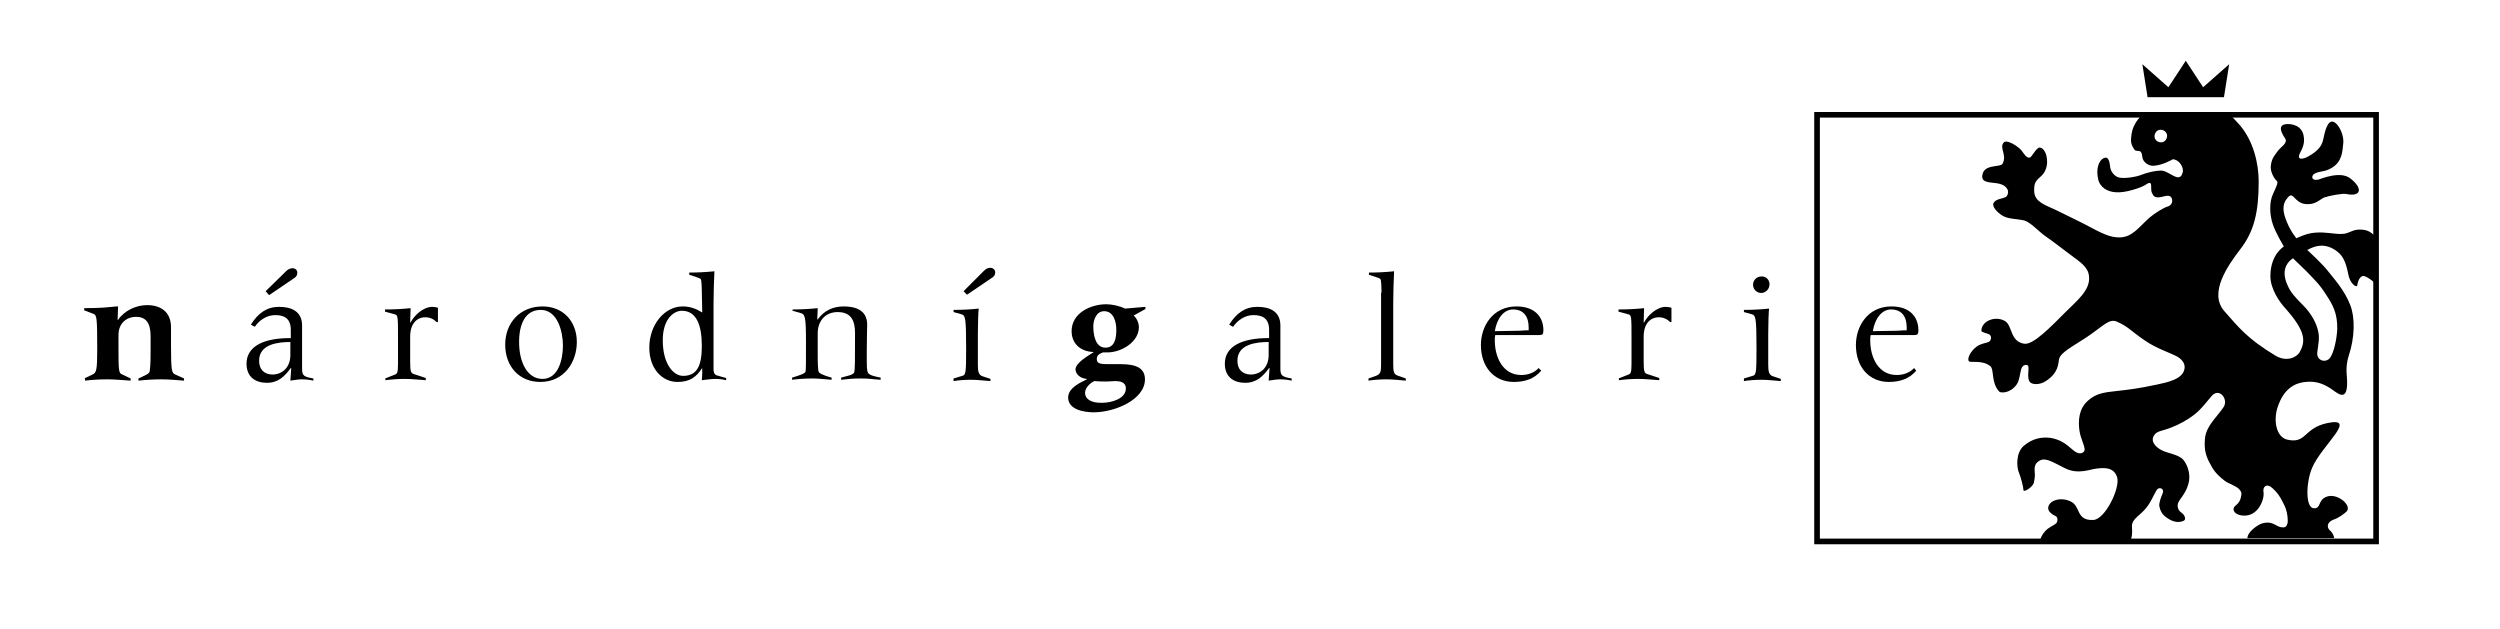 <?xml version="1.0" encoding="utf-8"?>
<!-- Generator: Adobe Illustrator 19.2.1, SVG Export Plug-In . SVG Version: 6.00 Build 0)  -->
<svg version="1.1" id="Vrstva_1" xmlns="http://www.w3.org/2000/svg" xmlns:xlink="http://www.w3.org/1999/xlink" x="0px" y="0px"
	 viewBox="0 0 576 145" style="enable-background:new 0 0 576 145;" xml:space="preserve">
<path d="M19.4,87.2l1.9-0.9c0.9-0.4,1.1-1,1.1-5.7c0-7.6-0.1-8-0.9-8.3l-2.1-0.8v-0.5c0.5,0,4,0,6.4-0.3c0.6-0.1,1.3-0.1,1.4-0.1
	l-0.1,3.1h0.1c1.5-2.2,4.2-3.4,6.7-3.4c3.4,0,5.5,1.8,5.5,5.1c0,1.8,0,3.1,0,4.2c0,6.1,0.2,6.3,1,6.7l2,0.9v0.5
	c-1.6-0.1-3.3-0.3-5.2-0.3c-1.7,0-3.5,0.1-5.3,0.3v-0.5l1.7-0.8c0.5-0.3,0.8-0.4,0.9-0.9c0.2-1.4,0.2-3.5,0.2-4.9v-3.2
	c0-3.1-1.2-4.4-3.3-4.4c-2.3,0-4.1,1.5-4.1,4.2v3.4c0,4.7,0.1,5.3,0.7,5.6l2.1,1v0.5c-1.8-0.1-3.6-0.3-5.3-0.3
	c-1.9,0-3.6,0.1-5.2,0.3V87.2z"/>
<path d="M59.7,83.1c0-3.8,4.3-4.3,7.2-4.3v3c0,2.9-1.9,4.5-4.2,4.5C60.7,86.2,59.7,85,59.7,83.1z M66.9,87.7
	c0.9-0.1,1.7-0.3,2.6-0.3c0.9,0,1.8,0.1,2.7,0.3v-0.5c-2.2-0.4-2.6-0.6-2.6-2.3v-9.9c0-3.3-2.5-4.3-5.3-4.3c-2.8,0-4.8,1.4-6.5,4.1
	l0.9,0.5c1.1-1.6,2.8-2.7,4.7-2.7c2,0,3.6,0.7,3.6,3.4v1.9h-0.2c-5.9,0-10,1.8-10,5.9c0,3.1,2.1,4.4,4.7,4.4c2.6,0,4.1-1.5,5.5-3.4
	h0.1L66.9,87.7z M61.2,67.1L62,68l5.6-3.8c0.7-0.4,0.9-0.8,0.9-1.4c0-0.6-0.5-1-1.1-1s-1.1,0.3-1.5,0.7L61.2,67.1z"/>
<path d="M88.7,87.2l2.3-0.9c0.5-0.2,0.7-0.4,0.7-2.5v-5.6c0-5.4,0-5.6-0.8-5.8l-2.2-0.6v-0.5c2,0,4-0.1,5.9-0.3
	c0,1.1-0.1,2.2-0.1,3.3h0.1c0.8-1.6,2.9-3.6,5-3.6c0.5,0,0.9,0.1,1.3,0.2v3.3h-0.3c-0.7-0.7-1.6-1.1-2.6-1.1c-2,0-3.5,1.5-3.5,4.5
	v5.8c0,2.3,0.2,2.6,0.9,2.8l2.7,0.9v0.5c-1.6-0.1-3.2-0.3-4.8-0.3c-1.5,0-3,0.1-4.5,0.3V87.2z"/>
<path d="M119.6,78.8c0-4.1,1.4-7.4,5-7.4c3.9,0,5.1,5.1,5.1,8.2c0,3.1-1,7.7-4.7,7.7C121.5,87.3,119.6,83.5,119.6,78.8z M132.9,78.8
	c0-4.7-3.1-8.2-7.9-8.2c-5.2,0-8.6,3.8-8.6,8.8c0,5,3.2,8.6,8.1,8.6C130,88,132.9,83.4,132.9,78.8z"/>
<path d="M161.7,79.7c0,4.4-1,6.9-4.3,6.9c-2.3,0-4.7-2.8-4.7-8.2c0-5,2.6-6.8,4.4-6.8C160.4,71.6,161.7,74.8,161.7,79.7z
	 M149.6,80.1c0,4.9,3,7.9,6.5,7.9c2.8,0,4.3-1.1,5.6-3.1h0.1c0,0.9,0,1.8-0.1,2.7c1-0.1,2.1-0.3,3.1-0.3c0.9,0,1.7,0.1,2.5,0.3v-0.5
	l-2.1-0.6c-0.7-0.2-0.8-0.9-0.8-1.4V69.8c0-2.4,0.1-4.8,0.2-7.3c-1.9,0.2-3.9,0.3-5.8,0.3v0.5l2.1,0.7c0.2,0.1,0.5,0.2,0.6,0.4
	c0.1,0.2,0.2,1.5,0.2,3l0.1,4.6c-1.3-0.8-2.7-1.4-4.5-1.4C153.1,70.6,149.6,74.8,149.6,80.1z"/>
<path d="M182.6,71.3c1.9,0,3.9-0.1,5.8-0.3l-0.1,2.6h0.1c1.5-2.1,3.6-3,6-3c2.3,0,5.4,0.6,5.4,4.2c0,1.1-0.1,3-0.1,6.2
	c0,3.8,0,4.3,0.3,4.9c0.3,0.6,1.9,0.9,2.9,1.1v0.5c-1.8-0.1-2.5-0.3-4.5-0.3c-1.9,0-2.9,0.1-4.6,0.3v-0.5c1.8-0.5,2.7-0.6,3-1.2
	c0.2-0.5,0.2-2.7,0.2-9c0-2.5-0.6-4.9-4-4.9c-2.8,0-4.6,2-4.6,4.9v4.7c0,1.4,0,4,0.3,4.3c0.5,0.5,2.1,1,2.9,1.2v0.5
	c-1.5-0.1-2.9-0.3-4.4-0.3c-1.6,0-3.2,0.1-4.7,0.3v-0.5c1.6-0.5,3-0.9,3.1-1.4c0.1-0.7,0.1-1.7,0.1-6.6c0-6.1-0.2-6.6-1.3-6.9
	l-1.8-0.5V71.3z"/>
<path d="M219.7,87.2l2-0.6c0.8-0.2,0.9-0.6,0.9-6.2c0-7.4-0.2-7.7-1.1-8l-1.8-0.5v-0.5c2,0,3.9-0.1,5.8-0.3
	c-0.1,0.5-0.2,3.6-0.2,5.8v7.1c0,1.7,0.2,2.4,1.1,2.7l1.8,0.6v0.5c-1.5-0.1-3-0.3-4.4-0.3c-1.4,0-2.9,0.1-4.1,0.3V87.2z M226.7,62.4
	c0.4-0.4,0.8-0.7,1.5-0.7c0.6,0,1.1,0.5,1.1,1c0,0.6-0.2,1-0.9,1.4l-5.6,3.8l-0.8-0.8L226.7,62.4z"/>
<path d="M250,90.5c0-1.5,1.9-2.7,2.2-2.7c0.4,0,0.7,0.1,2.4,0.1c1.3,0,1.6-0.1,2.3-0.1c0.9,0,2.5,0.1,2.5,1.7c0,2.4-3.4,3.3-5.4,3.3
	C251.5,92.9,250,92,250,90.5z M257.2,76c0,1.8-0.3,4.1-2.5,4.1c-2.4,0-2.8-3.1-2.8-4.9c0-1.5,0.7-3.5,2.5-3.5
	C256.6,71.7,257.2,74.2,257.2,76z M263.9,71.2v-0.5l-4.7,0.4c-1.2-0.6-3-1-4.3-1c-3.6,0-8,2-8,6.2c0,2.9,2.1,4.7,5,4.8v0.1
	c-1.1,0.7-4.1,2.4-4.1,3.9c0,1.1,1.1,2.1,2.6,2.2v0.1c-1.6,0.8-4.3,2-4.3,4.2c0,2.8,3.7,3.4,5.9,3.4c4.8,0,11.8-2.9,11.8-7.6
	c0-3.5-3.8-3.5-6.3-3.5h-1.9c-1.7,0-2.9,0-2.9-1.1c0-0.9,0.4-1.2,1.4-1.6c0.3,0,0.7,0,1,0c3.4,0,7.3-2.5,7.3-5.8
	c0-1-0.5-2.1-1.2-2.7L263.9,71.2z"/>
<path d="M285.1,83.1c0-3.8,4.3-4.3,7.2-4.3v3c0,2.9-1.9,4.5-4.2,4.5C286.1,86.2,285.1,85,285.1,83.1z M292.3,87.7
	c0.9-0.1,1.7-0.3,2.6-0.3c0.9,0,1.8,0.1,2.7,0.3v-0.5c-2.2-0.4-2.6-0.6-2.6-2.3v-9.9c0-3.3-2.5-4.3-5.3-4.3c-2.8,0-4.8,1.4-6.5,4.1
	l0.9,0.5c1.1-1.6,2.8-2.7,4.7-2.7c2,0,3.6,0.7,3.6,3.4v1.9h-0.2c-5.9,0-10,1.8-10,5.9c0,3.1,2.1,4.4,4.7,4.4c2.6,0,4.1-1.5,5.5-3.4
	h0.1L292.3,87.7z"/>
<path d="M318.3,67.4c0-1.5-0.1-2.8-0.2-3c-0.1-0.2-0.3-0.3-0.6-0.4l-2.1-0.7v-0.5c2,0,3.9-0.1,5.8-0.3c-0.1,2.4-0.2,4.8-0.2,7.3
	v14.1c0,1.7,0.1,2.4,1.2,2.7l1.7,0.6v0.5c-1.4-0.1-2.9-0.3-4.4-0.3c-1.4,0-2.9,0.1-4.2,0.3v-0.5l1.7-0.6c1.1-0.4,1.2-1,1.2-2.7V67.4
	z"/>
<path d="M352.3,76.1c-0.5,0-1,0-2.2,0.1l-5.7,0.1c0.5-3,2.1-5,4.2-5c2.5,0,3.6,1.7,3.6,4.1V76.1z M354.5,84.8c-1,1.1-2.5,1.6-4,1.6
	c-4.2,0-6.1-4-6.1-8c0-0.4,0-0.8,0.1-1.2h10.1c0.8,0,1-0.2,1-1.1c0-3.1-2-5.5-6.2-5.5c-5.5,0-8.2,4.6-8.2,8.9c0,5,3,8.5,7.6,8.5
	c2.5,0,4.7-0.7,6.3-2.6L354.5,84.8z"/>
<path d="M372.9,87.2l2.3-0.9c0.5-0.2,0.7-0.4,0.7-2.5v-5.6c0-5.4,0-5.6-0.8-5.8l-2.2-0.6v-0.5c2,0,4-0.1,5.9-0.3
	c0,1.1-0.1,2.2-0.1,3.3h0.1c0.8-1.6,2.9-3.6,5-3.6c0.5,0,0.9,0.1,1.3,0.2v3.3h-0.3c-0.7-0.7-1.6-1.1-2.6-1.1c-2,0-3.5,1.5-3.5,4.5
	v5.8c0,2.3,0.2,2.6,0.9,2.8l2.7,0.9v0.5c-1.6-0.1-3.2-0.3-4.8-0.3c-1.5,0-3,0.1-4.5,0.3V87.2z"/>
<path d="M401.8,87.2l2-0.6c0.8-0.2,0.9-0.6,0.9-6.2c0-7.4-0.2-7.7-1.1-8l-1.8-0.5v-0.5c2,0,3.9-0.1,5.8-0.3
	c-0.1,0.5-0.2,3.6-0.2,5.8v7.1c0,1.7,0.2,2.4,1.1,2.7l1.8,0.6v0.5c-1.5-0.1-3-0.3-4.4-0.3c-1.4,0-2.9,0.1-4.1,0.3V87.2z M407.7,65.5
	c0,1.1-0.9,2-1.9,2c-1.1,0-1.9-0.9-1.9-1.9c0-1.1,0.9-1.9,1.9-1.9C406.8,63.6,407.7,64.4,407.7,65.5z"/>
<path d="M439.4,76.1c-0.5,0-1,0-2.2,0.1l-5.7,0.1c0.5-3,2.1-5,4.2-5c2.5,0,3.6,1.7,3.6,4.1V76.1z M441,84.8c-1,1.1-2.5,1.6-4,1.6
	c-4.2,0-6.1-4-6.1-8c0-0.4,0-0.8,0.1-1.2H441c0.8,0,1-0.2,1-1.1c0-3.1-2-5.5-6.2-5.5c-5.5,0-8.2,4.6-8.2,8.9c0,5,3,8.5,7.6,8.5
	c2.5,0,4.7-0.7,6.3-2.6L441,84.8z"/>
<path d="M547.4,25.8H418v99.6h130.1V25.8H547.4z M546.8,27.1c0,1.3,0,95.8,0,97c-1.3,0-126.2,0-127.5,0c0-1.3,0-95.8,0-97
	C420.6,27.1,545.5,27.1,546.8,27.1z"/>
<g>
	<polygon points="507.6,20.1 503.6,14 499.6,20.1 493.6,14.8 494.8,22.4 512.4,22.4 513.6,14.8 	"/>
	<path d="M547,54.2c-0.2-0.2-0.4-0.3-0.6-0.5c-1.2-1-3.1-0.9-4.1-0.6c-1.3,0.5-1.8,0.8-2.7,0.8c-1.5,0.1-3.8-0.5-6.1-0.3
		c-2.1,0.1-4.4,1.3-4.4,1.3s-1.6-1.8-2.6-4.8c-1-3,0.2-4.1,0.8-4.8c1.1-1.1,1.4,1.4,3.8,1.7c2.4,0.3,3.4-1.1,4.4-1.5
		c1.1-0.4,4.3-1,5.1-0.8c3.3,0.7,4-1.2,0.9-3.6c-2.3-1.8-6.7,0.1-7.4,0.3c-1.7,0.3-1.6-1-0.8-1.4c1.4-0.7,2.2-0.3,3.9-1.3
		c2.4-1.4,2.5-3.7,2.7-5.8c0.2-2.6-2.3-6.6-3.6-4.1c-1.6,3,0,4.7-4.4,7.2c-1,0.6-3,1.2-1.9-0.9c0.6-1.1,1-2.2,0.8-3.5
		c-0.3-2.9-3.1-3.1-4.1-3c-1.6,0.2-1.5,1.4-0.2,3.3c0.7,1.1-1.1,2-1.7,2.9c-0.7,1-1.4,1.6-1.6,3.4c-0.2,1.3,0.8,3,1.3,3.4
		c0.5,0.4,0.1,1.1-0.8,3.1c-0.9,1.9-0.8,4.8,0,7.1c0.7,2,2.5,5,2.5,5s-3.1,1.8-3.1,6.8c0,3,2.1,6,3.5,7.5c4.6,5.2,4.7,7.5,3.2,10.1
		c-0.8,1.3-3.2,2.2-5.6,0.7c-6.6-4-8.5-6.6-11.7-10.2c-3.7-4.2,0.8-10.5,3.6-14.2c3.3-4.2,4.3-8.7,4.3-15.7c0-4.3-1.3-9.3-4.2-12.8
		c-0.8-0.9-1.5-1.7-2.3-2.4h-20.5c-0.6,0.6-1.2,1.4-1.4,1.8c-0.6,1-0.9,2-1,3.5c-0.1,1.2,0.3,1.9,0.8,2.6c0.6,0.7,1.6-0.5,1.8,1.7
		c0.1,1,1.2,2,2.5,2c2.2-0.1,4.5-1.5,4.5-1.5c1.4,0,2.6,1.8,2.3,3c-0.7,2.8-3.1-0.4-5-0.4c-1.2,0-3,0.4-4.3,0.9
		c-1.4,0.6-4.2,1-5.4,0.7c-0.8-0.2-1.8-1.1-2-2.3c-0.1-0.7-0.2-2.7-1.4-2.2c-1.3,0.5-1.9,2.6-1.4,4.8c0.4,2,2.2,3,4.1,3.1
		c2.2,0.2,5.9-1.1,6.8-1.7c2-1.4,1,0.8,1.5,1.8c0.3,0.7,0.6,1.3,2.1,1c1-0.2,1.6-0.5,2.2-0.1c0.5,0.4,0.7,1.9-0.7,2.3
		c-1,0.3-2.9,1.5-4.1,2.5c-2.5,2.2-4,4.6-7,4.6c-2.2,0-3.8-0.8-8.3-3.2c0,0-3.4-1.7-6.5-3.2c-2.1-1-4.6-1.7-4.8-4
		c-0.3-3.5,1.7-2.9,2.6-5.2c0.9-2.1,0-5.1-1.4-5.1c-0.7,0-1.8,2.2-2.2,2.3c-0.8,0.2-1.3-0.8-2-1.7c-0.9-1-3.3-2.5-4-1.8
		c-1.2,1.2,0.8,2.9-0.3,4.9c-0.5,1-4.6-0.1-4.7,3c0,1.4,1.9,1.3,3.2,1.5c1.5,0.2,2.2,0.7,2.6,1.4c0.4,0.7,0,1.6-0.4,1.8
		c-0.7,0.4-2.3,0.4-2.8,1.4c-0.4,0.8,0.9,2.2,2.1,2.9c1.3,0.8,3.3,0.7,5,1.1c1.4,0.4,3.2,2.4,4.7,3.5c2.3,1.6,3.5,2.6,5.8,4.3
		c2.6,1.9,4.2,3,4.4,5c0.4,3.2-2.7,5.6-5.4,8.3c-3.3,3.3-7.4,7.6-9.5,7.3c-3.3-0.5-2.7-4.1-4.4-5.2c-2.1-1.3-5.4-0.2-5.5,2.2
		c0,0.4,1.5,0.6,1.9,0.9c0.5,0.4,0.4,1.3-0.1,1.6c-0.4,0.3-1.2,0.3-2.3,0.8c-1.3,0.6-2.9,2.7-2.4,3.7c0.3,0.5,3.1-0.4,5,1.2
		c0.9,0.8,0.1,3.7,2,5.8c0.3,0.4,2.6,0.5,4.1-1.7c0.6-0.9,0.7-2.5,1-3.5c0.3-0.9,1.1-1.1,1.5-0.8c0.5,0.4-0.3,2.6,0.4,3.7
		c0.5,0.8,2.3,0.8,3.6,0c3.1-1.9,3-4.1,3.2-5.1c0.3-1.6,3.2-3,6.2-5c3.8-2.5,5.3-4.5,7.1-3.7c2.6,1.1,3.3,2.2,6.4,4.3
		c2.7,1.9,6,2.9,7.6,3.8c1.3,0.8,1.8,1.8,1.6,2.8c-0.4,2.4-4,3.1-6.3,3.6c-4.2,0.9-6.6,1.2-9.4,1.5c-2.9,0.3-4.7,0.6-6.4,2.1
		c-2.3,1.9-2.4,4.8-2.1,7c0.3,2.2,1.7,4.2,1,4.9c-0.8,0.7-1.7,0.3-2.7-0.6c-1.5-1.3-2.7-2.2-4.9-2.6c-2.2-0.3-4.3,0.2-6.2,1.8
		c-1.9,1.6-1.7,5-1.1,6.3c0.4,1,1,3.2,1,3.9c0,0.7,2.2-0.7,2.4-1.7c0.2-1,0.3-1.5,0.2-2.5c-0.1-1.1,0-2.1,1.4-2.7
		c1.3-0.5,2.8,0.5,5.6,1.9c3,1.5,5.9,0.2,7,0.1c1.6-0.2,4.2-0.6,5,2c0.7,2.5-2.8,9.7-5.5,9.8c-4.1,0.2-2.8-3.2-5.3-4.3
		c-2.4-1.1-5.1-0.1-5.1,1.6c0,0.9,1.2,1.6,1.7,1.8c0.6,0.3,0.5,1.2,0.2,1.6c-0.3,0.4-1,0.6-2.1,1.4c-0.6,0.5-1.3,1.4-1.6,2.3h20.9
		c0.4-1.3,0.2-2.3,0.2-3c0-1.7,2-2.5,3.3-4.2c1.2-1.5,1.6-2.8,2.4-4.1c0.5-0.8,1.8-0.4,1.4,0.7c-0.3,0.7-0.9,2.2-0.8,3
		c0.2,1,0.6,2,1.9,2.8c1.3,0.9,2.6,1.1,3.7,0.6c0.7-0.3,0.2-1.4-0.4-1.8c-0.5-0.3-1.2-1.1-0.9-2.2c0.3-1,1.8-2.2,2.4-4.5
		c0.6-2-0.1-4.3-1.2-5.6c-1.1-1.2-3.7-1.5-4.8-2.1c-0.9-0.4-3-1.8-1.9-3.5c0.7-1.1,1.8-0.9,4.2-1.9c1.5-0.6,3.3-1.5,5.1-2.9
		c1.6-1.2,3.1-3.3,4-4.3c1.8-2,3.9,0.9,2.7,2.6c-0.4,0.6-0.4,0.6-1.2,1.6c-1.7,2.1-3,3.7-3.1,5.9c-0.2,2.5,0.3,4,1.4,5.9
		c0.9,1.8,2.2,2.8,3.2,3.6c0.8,0.6,2.5,1.1,3.3,1.9c0.6,0.7,0.6,0.9,0.4,1.9c-0.4,1.8-1.7,1.8-1.7,2.7c0,1,1.3,1.5,2.5,1.5
		c1.3,0,2.5-0.6,3.4-1.9c0.6-0.9,1.2-2.4,1-3.6c-0.2-1.1,0.7-2.1,2.1-0.8c1.1,1,1.7,1.8,2.6,3.7c0.6,1.1,0.9,2.5,0.9,3.9
		c0,0.6-0.3,1.4-0.9,1.4c-1.3,0.1-1.8-0.7-3-1c-0.7-0.2-1.9-0.1-2.9,0.5c-0.8,0.5-2.3,1.6-2.5,2.8c0,0.1,0,0.2,0,0.2h20
		c-0.1-0.7-0.5-1.4-1-1.8c-0.7-0.6-0.8-1.9,0.9-2.5c1-0.3,2.4-1.3,3-1.9c1.2-1.4-2.3-4.4-4.8-3.3c-1.9,0.8-1.1,2.7-2.8,2.6
		c-2-0.1-1.8-6-0.4-9.3c2.2-5.2,10.8-11.9,3.4-10.3c-5.4,1.2-4.7,4.8-9.1,3.8c-2.6-0.6-3.2-4.4-2.3-7.3c1.5-4.8,4.4-5.8,6.5-6
		c2.1-0.2,3.7,0.2,5.6,1.4c1.4,0.8,4.5,4.3,3.9-2.8c-0.2-2.1,0.1-3.5,0.4-4.5c1.5-4.4,1.5-9,0.4-11.8c-1.4-3.6-3.8-6.1-5.1-7.8
		c-1.3-1.7-4.8-4.9-4.8-4.9s1.6-1,3.3-1c1.5,0,3,0.7,4.2,1.9c1.1,1.1,1.6,3,1.9,4.5c0.4,2.5,2,3.3,2.1,2.8c0.2-1.6,1-2.4,1.6-2.2
		c1.2,0.4,1.9,1.2,2.8,1.8V54.2z M497.9,32.8c-0.8,0-1.5-0.6-1.5-1.4c0-0.8,0.6-1.5,1.4-1.5c0.8,0,1.5,0.6,1.5,1.4
		C499.3,32.1,498.7,32.8,497.9,32.8z M531.4,62.5c2.2,2.3,3.1,3.1,4.6,5.5c1.3,2,2.6,4,2.5,7.9c-0.1,2-0.7,5.3-1.7,6.6
		c-1,1.2-3.1,0.6-2.9-1.3c0.2-1.8,0.6-3.3,0.2-4.9c-0.4-1.9-1.6-4.1-3.5-6c-1.9-1.9-2.9-3-3.6-4.7c-0.6-1.3-1.5-4.2,1.3-6.1
		L531.4,62.5z"/>
</g>
</svg>
